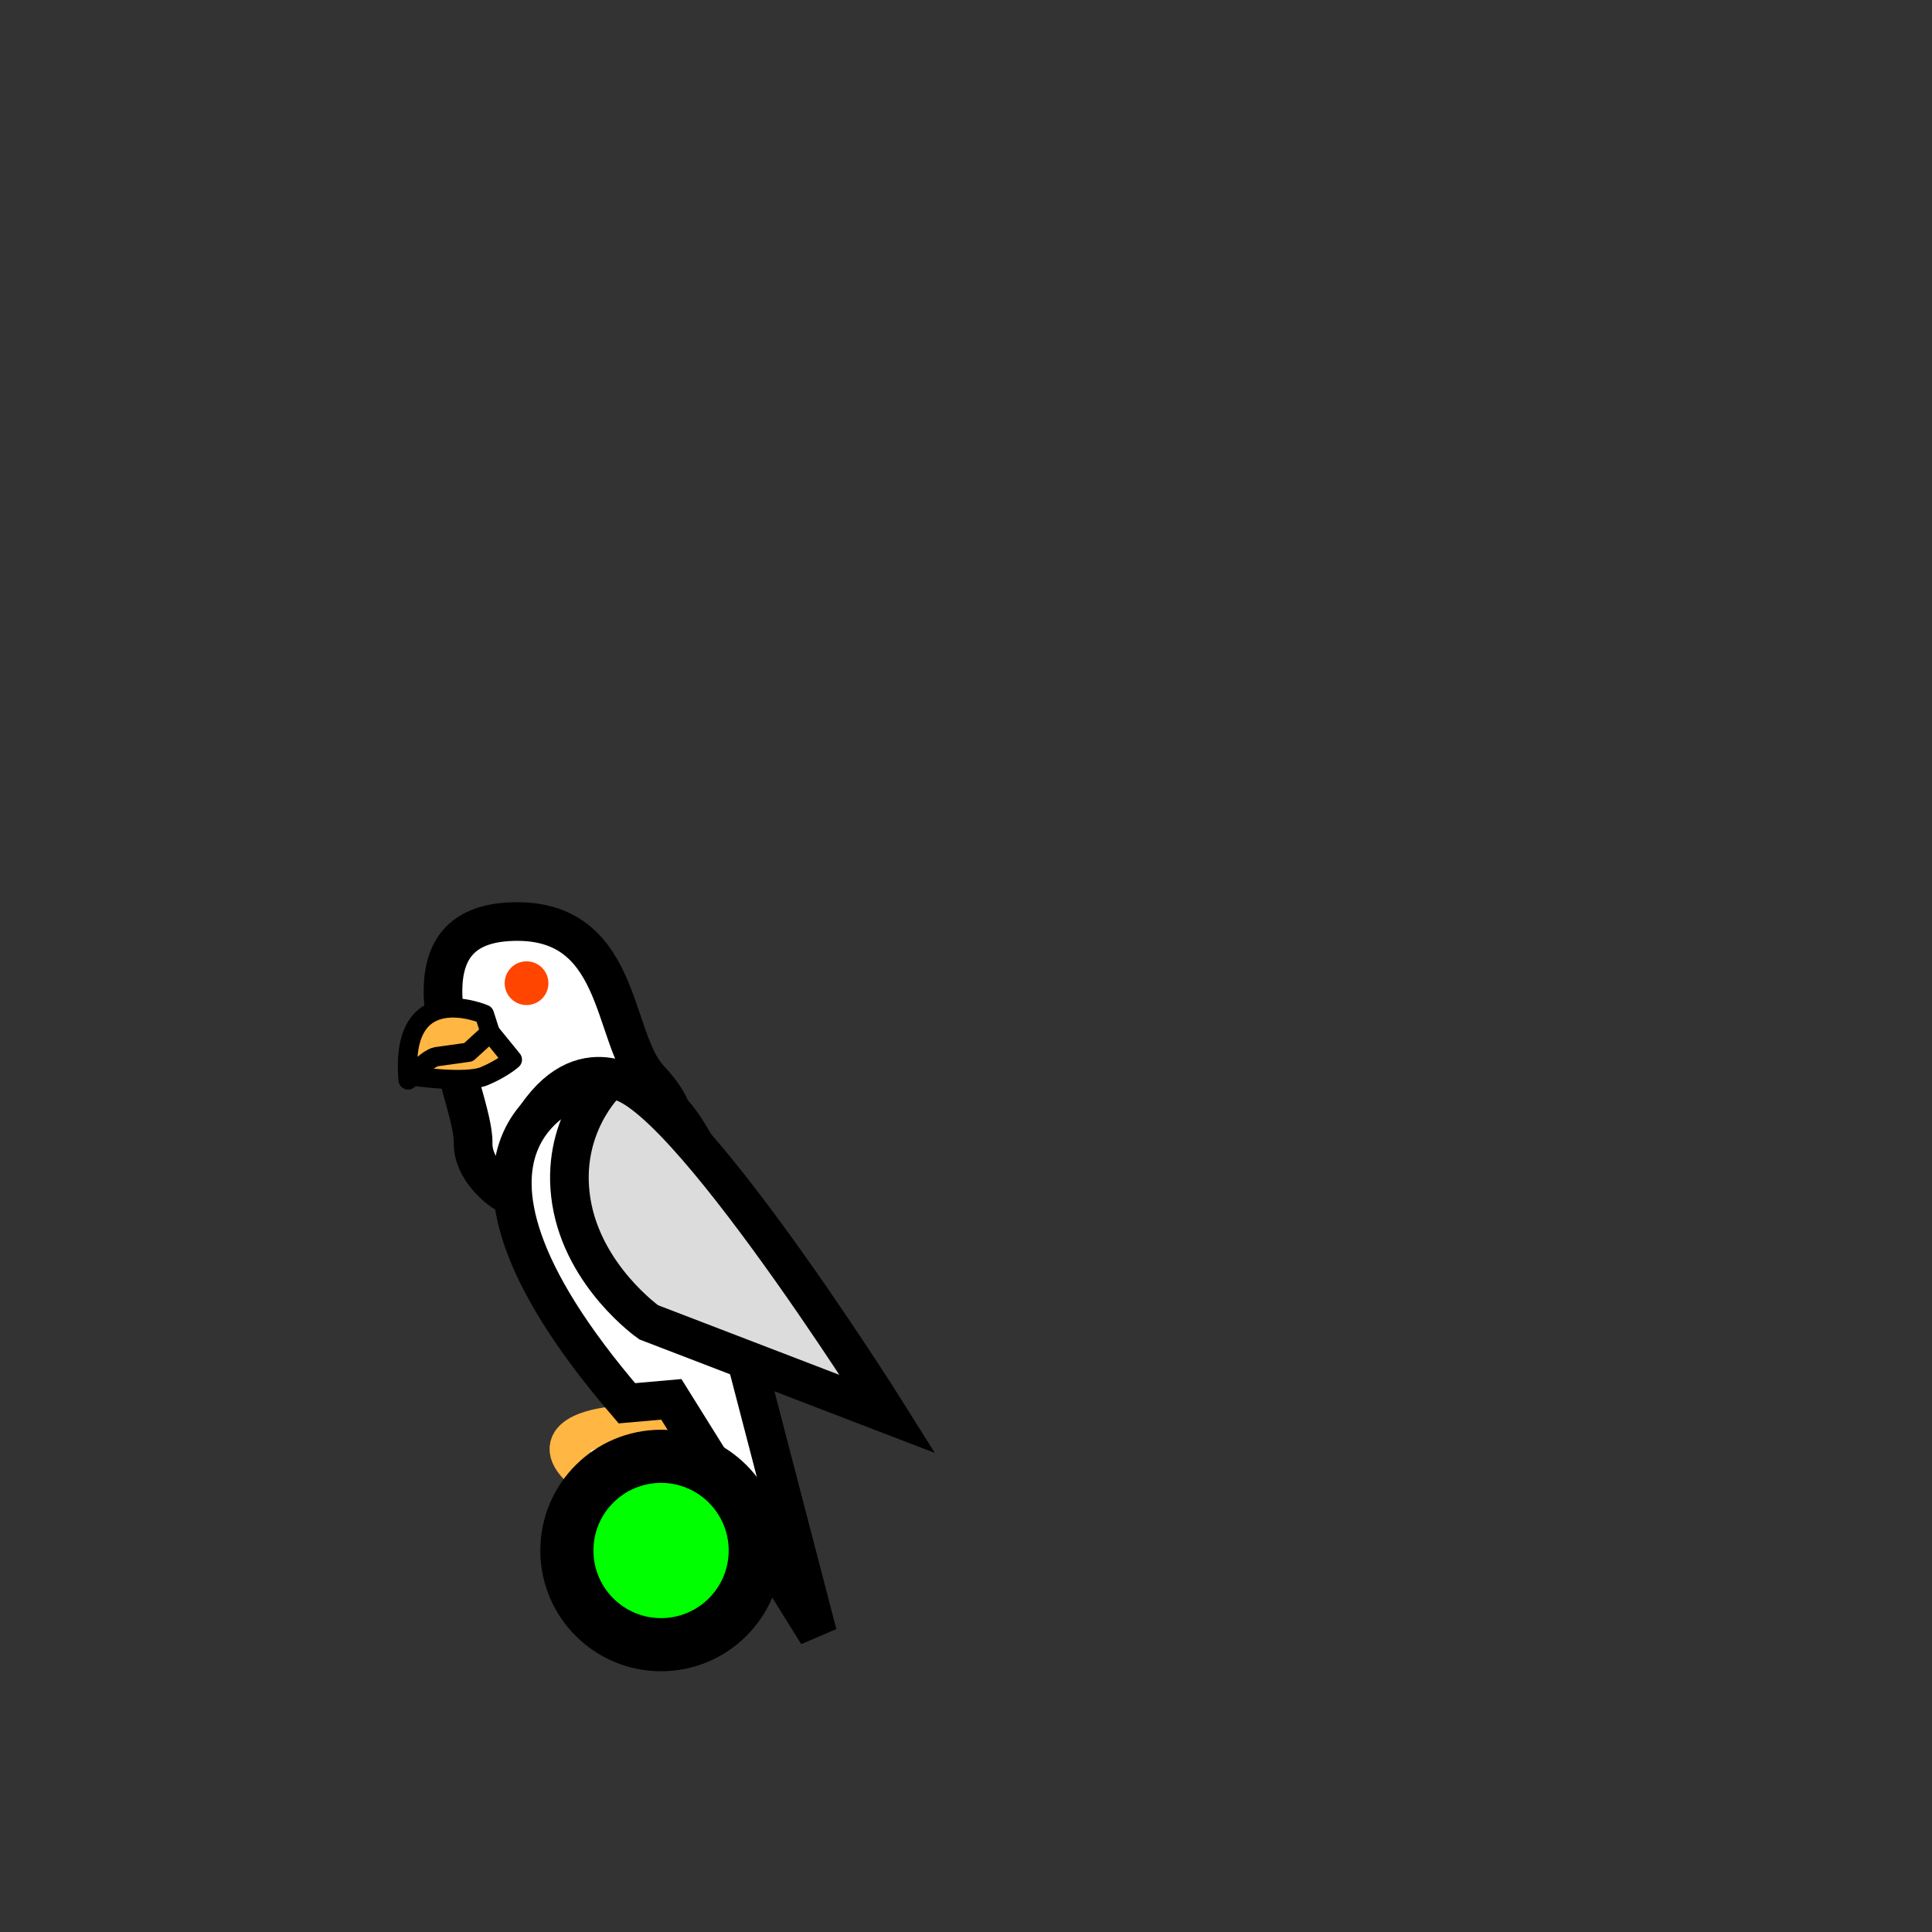 <?xml version="1.0" encoding="utf-8"?>
<!-- Generator: Adobe Illustrator 17.0.0, SVG Export Plug-In . SVG Version: 6.00 Build 0)  -->
<!DOCTYPE svg PUBLIC "-//W3C//DTD SVG 1.1//EN" "http://www.w3.org/Graphics/SVG/1.1/DTD/svg11.dtd">
<svg version="1.1" id="Parrot" xmlns="http://www.w3.org/2000/svg" xmlns:xlink="http://www.w3.org/1999/xlink" x="0px" y="0px"
	 width="400px" height="400px" viewBox="-380 320 400 400" enable-background="new -380 320 400 400" xml:space="preserve">
<rect x="-380" y="320" width="400" height="400" fill="#333333" stroke="none"/>
<path fill="#FFFFFF" stroke="#000000" stroke-width="8" d="M-302.383,548.5"/>
<g>
	<path fill="#FFFFFF" stroke="#000000" stroke-width="8" d="M-247.36,545.876c0,0-12.276-10.178-22.53,6.676
		c-1.148,1.887-2.259,15.761-5.36,14.495c-1.179-0.481-6.922-4.861-6.794-10.408c0.233-10.027-18.163-44.19,7.154-45.784
		c23.854-1.501,21.33,23.879,29.272,32.407c7.942,8.528,3.587,10.234,3.587,10.234"/>
	<path fill="#FFFFFF" stroke="#FFB643" stroke-width="8" d="M-240.326,614.282l-13.382,1c0,0-13.5,1.298-6.5,8.399"/>
	<path fill="#FFFFFF" stroke="#000000" stroke-width="8" d="M-210.718,658.282l-14.33-55.055l0,0
		c-1.363-16.43-7.725-66.837-34.16-58.445c0,0-38.5,10.498,9,65.749l9.199-0.811L-210.718,658.282z"/>
	<path fill="#FFFFFF" stroke="#000000" d="M-253.708,540.782"/>
	<path fill="#DCDCDC" stroke="#000000" stroke-width="8" d="M-254.321,544.02c0,0-9.887,9.262-7.387,24.762s16,24.984,16,24.984
		l49.5,19.016C-196.208,612.782-242.934,538.258-254.321,544.02z"/>
	<path fill="#FFFFFF" stroke="#000000" stroke-width="8" d="M-273.934,529.532"/>
	<g>
		<path fill="#FFB643" stroke="#000000" stroke-width="4" stroke-linejoin="round" d="M-294.441,542.796c0,0,10.929,1.606,14.724,0
			c3.795-1.605,5.793-3.403,5.793-3.403l-4.588-5.638"/>
		<path fill="#FFB643" stroke="#000000" stroke-width="4" stroke-linejoin="round" d="M-279.716,529.998
			c0,0-17.579-7.585-15.781,13.59c0,0,3.741-4.431,5.864-4.812l6.627-0.926l4.495-4.095L-279.716,529.998z"/>
	</g>
	<circle fill="#FF4500" cx="-270.985" cy="523.559" r="4.527"/>
</g>
<circle fill="#00FF00" stroke="#000000" stroke-width="11" stroke-linejoin="round" cx="-243.135" cy="641.015" r="19.5"/>
<g>
	<path fill="#FFFFFF" stroke="#000000" stroke-width="4" stroke-linejoin="round" d="M-207.208,647.556"/>
	<path fill="#FFFFFF" stroke="#000000" stroke-width="4" stroke-linejoin="round" d="M-217.644,642.259"/>
	<path fill="#FFFFFF" stroke="#000000" stroke-width="6" stroke-linejoin="round" d="M-261.12,615.42"/>
</g>
</svg>
